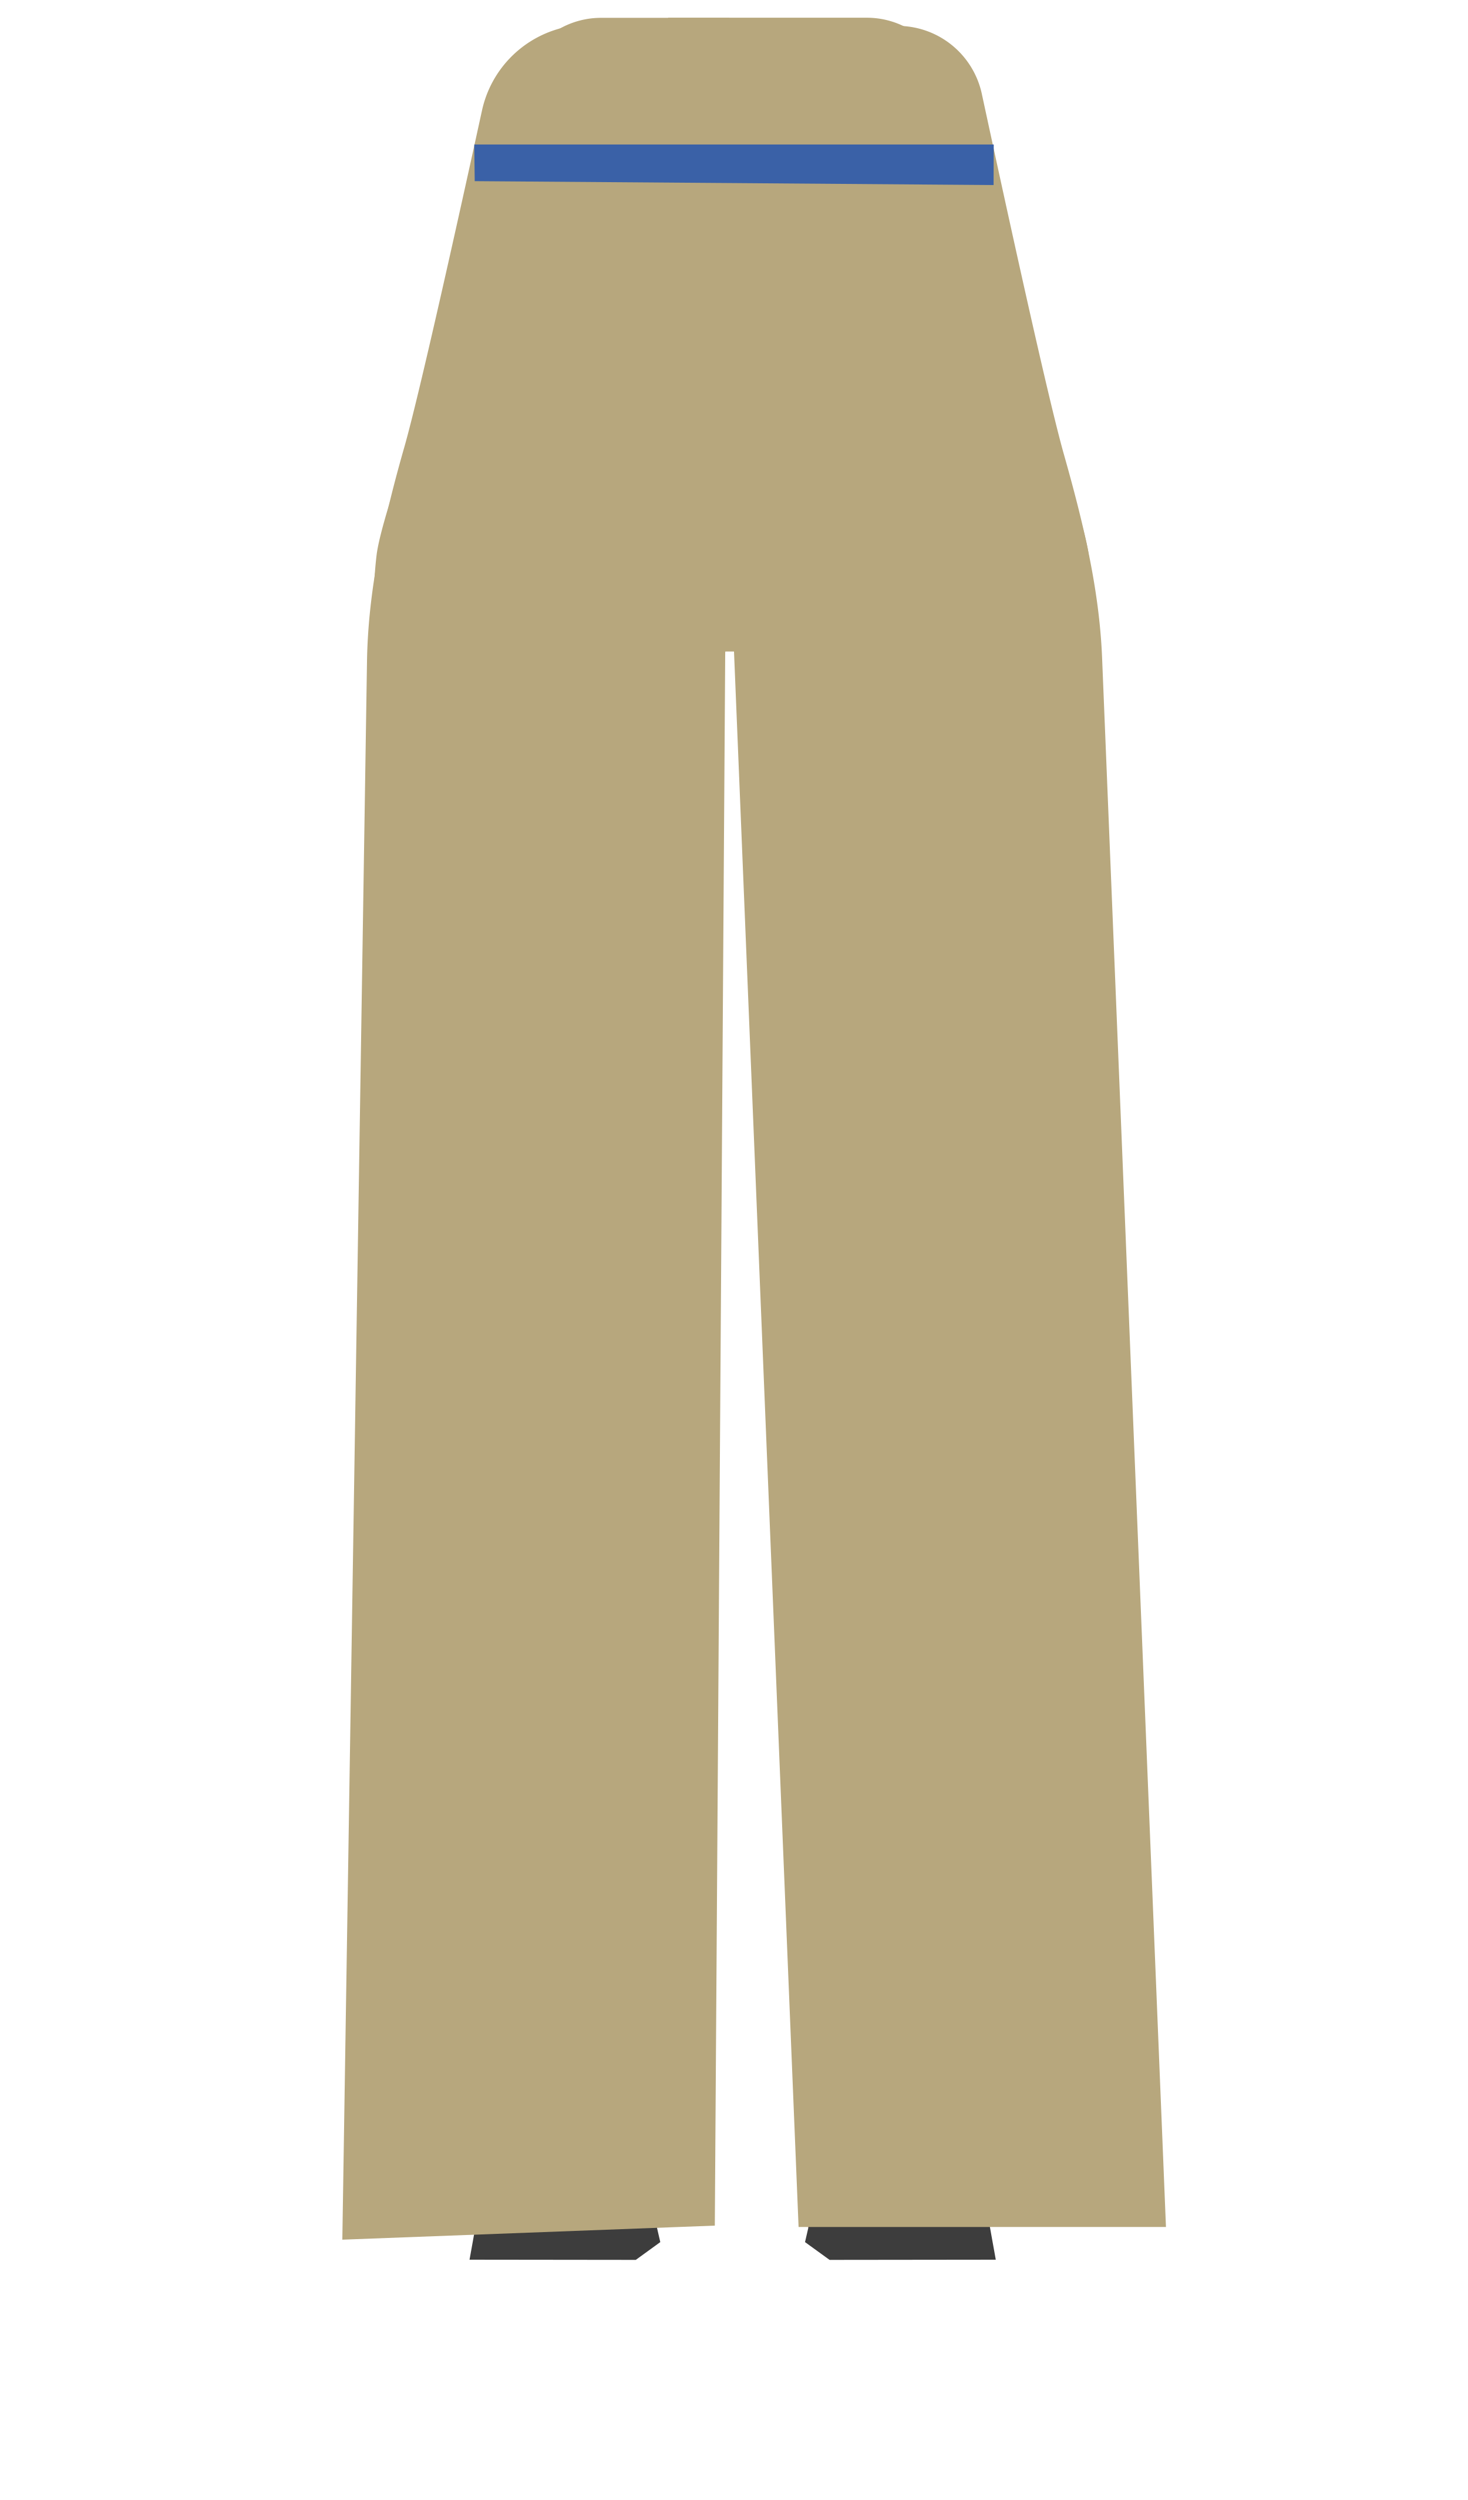 <svg xmlns="http://www.w3.org/2000/svg" viewBox="0 0 388 660.31"><defs><style>.cls-1{fill:#b7a77d;}.cls-2{fill:#d18d7e;}.cls-3{fill:#3d3d3d;}.cls-4{fill:#3a61a7;}</style></defs><g id="Calque_3" data-name="Calque 3"><path class="cls-1" d="M185.79,150.19V106.33S147.1,48.09,146.15,48.09s-24,29.35-24,29.35l-3,19-6.5,74.07s11.88,158.16,11.87,159.73c0,.55.36,4.78.84,10a24.13,24.13,0,0,0,24,21.95h0c11.77,0,17.83-4.5,19.79-16.12l2.64-15.6s9.91-86.71,8.59-88.83c-.87-1.4,7.46-51.64,5.38-53.74S185.79,150.19,185.79,150.19Z"/><path class="cls-2" d="M168.45,359.69c-.22-.94-7.52-41.17-19.21-41.17h0a22.08,22.08,0,0,0-21.89,19.23l-1,7.51s-5.13,69.15-4.09,70.72,20.48,120.82,20.5,123.71a12.77,12.77,0,0,0,12.05,12.68h0c7.88.43,9-4.32,8.14-12.16l13.25-131.66Z"/><path class="cls-2" d="M154.13,526.8c-5-.11-12.41,1.3-11.75,16.11.23,5.22-1.84,28.12-6.16,33.78-1.19,1.56-2,5.95-5.6,8.67a3.7,3.7,0,0,0-1.47,3.48l-1,5.59,35.2,1,10.38-7-7.28-28.36L164,541.61l-.82-4.38C161.83,526.93,161.5,527,154.13,526.8Z"/><path class="cls-1" d="M192.74,4.71l-33.86,0a22.33,22.33,0,0,0-21.43,16L120.91,82.46s-19.79,51-21.38,64.2C93.34,198.1,118.47,397,119.8,416.26c1.68,24.37,17.34,96.18,17.34,96.18l29.09,0s11-76.07,11.51-101.64c.31-16.93,8-180.71,12-218.48,1.1-10.46,4.29-45.2,4.29-45.2Z"/><polygon class="cls-3" points="141.62 553.25 165.21 552.06 174.52 592.25 168.04 596.95 124.1 596.9 126.36 584.34 133.47 569.29 141.62 553.25"/><path class="cls-2" d="M218.84,359.69c.23-.94,7.53-41.17,19.22-41.17h0a22.06,22.06,0,0,1,21.88,19.23l1,7.51S266,414.41,265,416s-20.48,120.82-20.5,123.71a12.77,12.77,0,0,1-12,12.68h0c-7.88.43-9-4.32-8.14-12.16L211.07,408.55Z"/><path class="cls-2" d="M233.17,526.8c5-.11,12.4,1.3,11.74,16.11-.23,5.22,1.85,28.12,6.16,33.78,1.19,1.56,2,5.95,5.6,8.67a3.7,3.7,0,0,1,1.47,3.48l1,5.59-35.2,1-10.37-7,7.28-28.36,2.49-18.48.81-4.38C225.46,526.93,225.79,527,233.17,526.8Z"/><path class="cls-1" d="M176.57,4.68h52.52a22.35,22.35,0,0,1,21.44,16l15.86,61.82s19.79,51,21.38,64.2C294,198.1,268.83,397,267.5,416.26c-1.68,24.37-17.34,96.18-17.34,96.18l-29.09,0s-11-76.07-11.51-101.64c-.31-16.93-8-180.71-12-218.48-1.11-10.46-4.29-45.2-4.29-45.2Z"/><polygon class="cls-3" points="245.68 553.25 222.09 552.06 212.77 592.25 219.26 596.95 263.19 596.9 260.93 584.34 253.83 569.29 245.68 553.25"/><path class="cls-1" d="M155.66,6.51l81.68.33a22.76,22.76,0,0,1,22.17,18c6,27.8,17.31,79.75,21.67,95.13,5,17.65,9.37,35.47,10.11,53.8l16.88,414.49h-97.1L194,172.1l-2.32,0L188.93,587.9l-98.45,3.71L97,174.72c.3-19.33,4.59-38.19,9.91-56.77,4-14.07,14.29-60.42,20.48-88.75A28.82,28.82,0,0,1,155.66,6.51Z"/><polygon class="cls-4" points="262.61 48.88 125.47 47.85 125.35 38.17 262.65 38.17 262.61 48.88"/></g></svg>